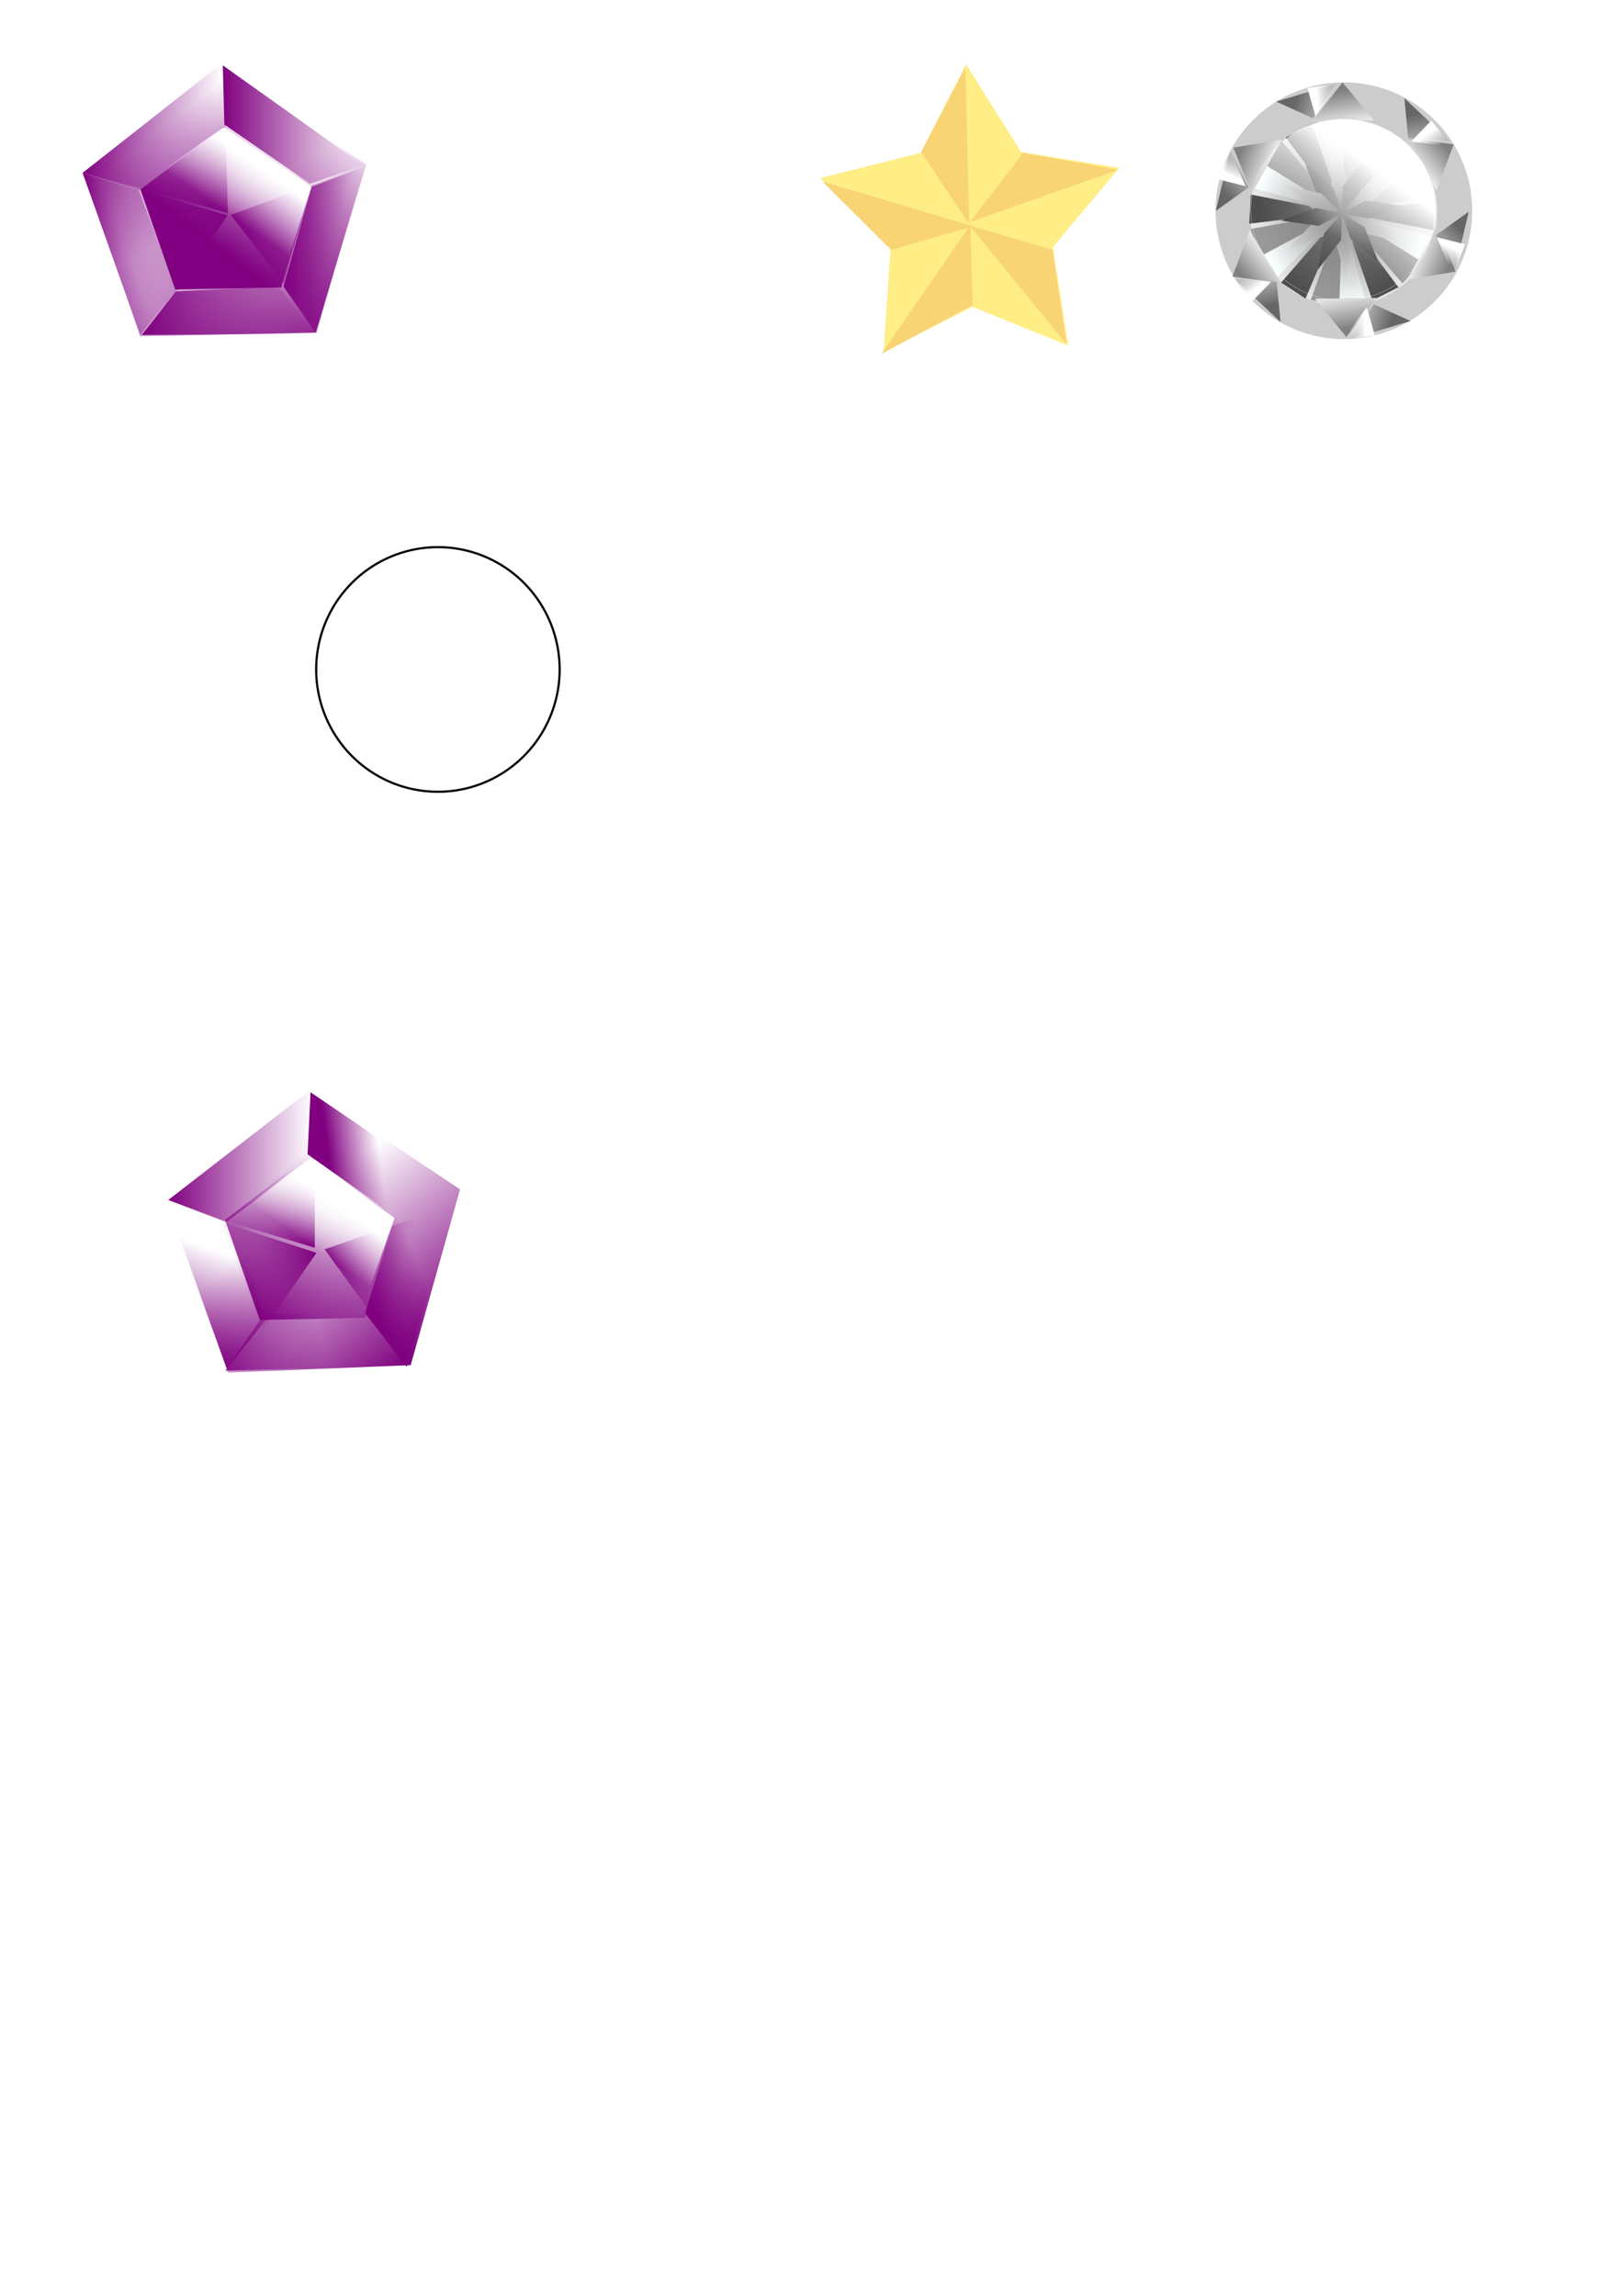 <?xml version="1.0" encoding="UTF-8" standalone="no"?>
<!-- Created with Inkscape (http://www.inkscape.org/) -->

<svg
   xmlns:osb="http://www.openswatchbook.org/uri/2009/osb"
   xmlns:dc="http://purl.org/dc/elements/1.1/"
   xmlns:cc="http://creativecommons.org/ns#"
   xmlns:rdf="http://www.w3.org/1999/02/22-rdf-syntax-ns#"
   xmlns:svg="http://www.w3.org/2000/svg"
   xmlns="http://www.w3.org/2000/svg"
   xmlns:xlink="http://www.w3.org/1999/xlink"
   xmlns:sodipodi="http://sodipodi.sourceforge.net/DTD/sodipodi-0.dtd"
   xmlns:inkscape="http://www.inkscape.org/namespaces/inkscape"
   width="744.094"
   height="1052.362"
   id="svg2"
   version="1.1"
   inkscape:version="0.48.2 r9819"
   sodipodi:docname="drawing-d.svg">
  <defs
     id="defs4">
    <linearGradient
       inkscape:collect="always"
       id="linearGradient4417">
      <stop
         style="stop-color:#ffffff;stop-opacity:1;"
         offset="0"
         id="stop4419" />
      <stop
         style="stop-color:#ffffff;stop-opacity:0;"
         offset="1"
         id="stop4421" />
    </linearGradient>
    <linearGradient
       inkscape:collect="always"
       id="linearGradient4407">
      <stop
         style="stop-color:#800080;stop-opacity:1;"
         offset="0"
         id="stop4409" />
      <stop
         style="stop-color:#800080;stop-opacity:0;"
         offset="1"
         id="stop4411" />
    </linearGradient>
    <linearGradient
       inkscape:collect="always"
       id="linearGradient4352">
      <stop
         style="stop-color:#800080;stop-opacity:1;"
         offset="0"
         id="stop4354" />
      <stop
         style="stop-color:#800080;stop-opacity:0;"
         offset="1"
         id="stop4356" />
    </linearGradient>
    <linearGradient
       inkscape:collect="always"
       id="linearGradient4283">
      <stop
         style="stop-color:#800080;stop-opacity:1;"
         offset="0"
         id="stop4285" />
      <stop
         style="stop-color:#800080;stop-opacity:0;"
         offset="1"
         id="stop4287" />
    </linearGradient>
    <linearGradient
       inkscape:collect="always"
       id="linearGradient4945">
      <stop
         style="stop-color:#800080;stop-opacity:1;"
         offset="0"
         id="stop4947" />
      <stop
         style="stop-color:#800080;stop-opacity:0;"
         offset="1"
         id="stop4949" />
    </linearGradient>
    <linearGradient
       inkscape:collect="always"
       id="linearGradient4933">
      <stop
         style="stop-color:#800080;stop-opacity:1;"
         offset="0"
         id="stop4935" />
      <stop
         style="stop-color:#800080;stop-opacity:0;"
         offset="1"
         id="stop4937" />
    </linearGradient>
    <inkscape:path-effect
       is_visible="true"
       id="path-effect6221"
       effect="spiro" />
    <inkscape:path-effect
       is_visible="true"
       id="path-effect6217"
       effect="spiro" />
    <inkscape:path-effect
       is_visible="true"
       id="path-effect6213"
       effect="spiro" />
    <inkscape:path-effect
       is_visible="true"
       id="path-effect6209"
       effect="spiro" />
    <inkscape:path-effect
       effect="spiro"
       id="path-effect6195"
       is_visible="true" />
    <linearGradient
       inkscape:collect="always"
       id="linearGradient6033">
      <stop
         style="stop-color:#ffffff;stop-opacity:1;"
         offset="0"
         id="stop6035" />
      <stop
         style="stop-color:#ffffff;stop-opacity:0;"
         offset="1"
         id="stop6037" />
    </linearGradient>
    <linearGradient
       inkscape:collect="always"
       id="linearGradient6025">
      <stop
         style="stop-color:#ffffff;stop-opacity:1;"
         offset="0"
         id="stop6027" />
      <stop
         style="stop-color:#ffffff;stop-opacity:0;"
         offset="1"
         id="stop6029" />
    </linearGradient>
    <inkscape:path-effect
       is_visible="true"
       id="path-effect6011"
       effect="spiro" />
    <inkscape:path-effect
       is_visible="true"
       id="path-effect6005"
       effect="spiro" />
    <inkscape:path-effect
       is_visible="true"
       id="path-effect5999"
       effect="spiro" />
    <inkscape:path-effect
       is_visible="true"
       id="path-effect5993"
       effect="spiro" />
    <linearGradient
       inkscape:collect="always"
       id="linearGradient5653">
      <stop
         style="stop-color:#800080;stop-opacity:1;"
         offset="0"
         id="stop5655" />
      <stop
         style="stop-color:#800080;stop-opacity:0;"
         offset="1"
         id="stop5657" />
    </linearGradient>
    <inkscape:path-effect
       effect="spiro"
       id="path-effect5581"
       is_visible="true" />
    <inkscape:path-effect
       is_visible="true"
       id="path-effect5577"
       effect="spiro" />
    <inkscape:path-effect
       is_visible="true"
       id="path-effect5571"
       effect="spiro" />
    <inkscape:path-effect
       is_visible="true"
       id="path-effect5565"
       effect="spiro" />
    <inkscape:path-effect
       is_visible="true"
       id="path-effect5559"
       effect="spiro" />
    <inkscape:path-effect
       effect="spiro"
       id="path-effect4942"
       is_visible="true" />
    <linearGradient
       inkscape:collect="always"
       id="linearGradient4932">
      <stop
         style="stop-color:#ffffff;stop-opacity:1;"
         offset="0"
         id="stop4934" />
      <stop
         style="stop-color:#ffffff;stop-opacity:0;"
         offset="1"
         id="stop4936" />
    </linearGradient>
    <inkscape:path-effect
       effect="spiro"
       id="path-effect4930"
       is_visible="true" />
    <linearGradient
       inkscape:collect="always"
       id="linearGradient4081">
      <stop
         style="stop-color:#800080;stop-opacity:1;"
         offset="0"
         id="stop4083" />
      <stop
         style="stop-color:#800080;stop-opacity:0;"
         offset="1"
         id="stop4085" />
    </linearGradient>
    <inkscape:path-effect
       effect="spiro"
       id="path-effect4059"
       is_visible="true" />
    <inkscape:path-effect
       is_visible="true"
       id="path-effect3188"
       effect="spiro" />
    <linearGradient
       inkscape:collect="always"
       id="linearGradient7551">
      <stop
         style="stop-color:#ffffff;stop-opacity:1;"
         offset="0"
         id="stop7553" />
      <stop
         style="stop-color:#ffffff;stop-opacity:0;"
         offset="1"
         id="stop7555" />
    </linearGradient>
    <inkscape:path-effect
       effect="spiro"
       id="path-effect7541"
       is_visible="true" />
    <linearGradient
       inkscape:collect="always"
       id="linearGradient5533">
      <stop
         style="stop-color:#800081;stop-opacity:1;"
         offset="0"
         id="stop5535" />
      <stop
         style="stop-color:#800081;stop-opacity:0;"
         offset="1"
         id="stop5537" />
    </linearGradient>
    <inkscape:path-effect
       effect="spiro"
       id="path-effect5447"
       is_visible="true" />
    <inkscape:path-effect
       effect="spiro"
       id="path-effect5439"
       is_visible="true" />
    <inkscape:path-effect
       effect="spiro"
       id="path-effect5431"
       is_visible="true" />
    <inkscape:path-effect
       effect="spiro"
       id="path-effect5427"
       is_visible="true" />
    <linearGradient
       inkscape:collect="always"
       id="linearGradient5403">
      <stop
         style="stop-color:#800081;stop-opacity:1;"
         offset="0"
         id="stop5405" />
      <stop
         style="stop-color:#800081;stop-opacity:0;"
         offset="1"
         id="stop5407" />
    </linearGradient>
    <linearGradient
       inkscape:collect="always"
       id="linearGradient3941">
      <stop
         style="stop-color:#800080;stop-opacity:1;"
         offset="0"
         id="stop3943" />
      <stop
         style="stop-color:#800080;stop-opacity:0;"
         offset="1"
         id="stop3945" />
    </linearGradient>
    <linearGradient
       inkscape:collect="always"
       id="linearGradient3933">
      <stop
         style="stop-color:#800080;stop-opacity:1;"
         offset="0"
         id="stop3935" />
      <stop
         style="stop-color:#800080;stop-opacity:0;"
         offset="1"
         id="stop3937" />
    </linearGradient>
    <linearGradient
       inkscape:collect="always"
       id="linearGradient3925">
      <stop
         style="stop-color:#800080;stop-opacity:1;"
         offset="0"
         id="stop3927" />
      <stop
         style="stop-color:#800080;stop-opacity:0;"
         offset="1"
         id="stop3929" />
    </linearGradient>
    <linearGradient
       inkscape:collect="always"
       id="linearGradient3917">
      <stop
         style="stop-color:#800080;stop-opacity:1;"
         offset="0"
         id="stop3919" />
      <stop
         style="stop-color:#800080;stop-opacity:0;"
         offset="1"
         id="stop3921" />
    </linearGradient>
    <linearGradient
       inkscape:collect="always"
       id="linearGradient3909">
      <stop
         style="stop-color:#800080;stop-opacity:1;"
         offset="0"
         id="stop3911" />
      <stop
         style="stop-color:#800080;stop-opacity:0;"
         offset="1"
         id="stop3913" />
    </linearGradient>
    <linearGradient
       inkscape:collect="always"
       id="linearGradient3901">
      <stop
         style="stop-color:#800080;stop-opacity:1;"
         offset="0"
         id="stop3903" />
      <stop
         style="stop-color:#800080;stop-opacity:0;"
         offset="1"
         id="stop3905" />
    </linearGradient>
    <linearGradient
       id="linearGradient7571"
       osb:paint="solid">
      <stop
         style="stop-color:#f2f2f2;stop-opacity:1;"
         offset="0"
         id="stop7573" />
    </linearGradient>
    <linearGradient
       inkscape:collect="always"
       id="linearGradient6833">
      <stop
         style="stop-color:#666666;stop-opacity:1;"
         offset="0"
         id="stop6835" />
      <stop
         style="stop-color:#666666;stop-opacity:0;"
         offset="1"
         id="stop6837" />
    </linearGradient>
    <linearGradient
       id="linearGradient6709"
       inkscape:collect="always">
      <stop
         id="stop6711"
         offset="0"
         style="stop-color:#808080;stop-opacity:1;" />
      <stop
         id="stop6713"
         offset="1"
         style="stop-color:#e6e6e6;stop-opacity:1" />
    </linearGradient>
    <linearGradient
       inkscape:collect="always"
       id="linearGradient5667">
      <stop
         style="stop-color:#808080;stop-opacity:1;"
         offset="0"
         id="stop5669" />
      <stop
         style="stop-color:#808080;stop-opacity:0;"
         offset="1"
         id="stop5671" />
    </linearGradient>
    <inkscape:path-effect
       effect="skeletal"
       id="path-effect3976"
       is_visible="true"
       pattern="M 0,5 C 0,2.24 2.24,0 5,0 7.76,0 10,2.24 10,5 10,7.76 7.76,10 5,10 2.24,10 0,7.76 0,5 z"
       copytype="single_stretched"
       prop_scale="1"
       scale_y_rel="false"
       spacing="0"
       normal_offset="0"
       tang_offset="0"
       prop_units="false"
       vertical_pattern="false"
       fuse_tolerance="0" />
    <linearGradient
       inkscape:collect="always"
       xlink:href="#linearGradient5667"
       id="linearGradient5673"
       x1="320.729"
       y1="73.398"
       x2="351.023"
       y2="73.398"
       gradientUnits="userSpaceOnUse"
       gradientTransform="translate(12.627,-43.437)" />
    <radialGradient
       inkscape:collect="always"
       xlink:href="#linearGradient5667"
       id="radialGradient7607"
       cx="329.815"
       cy="133.376"
       fx="329.815"
       fy="133.376"
       r="43.437"
       gradientTransform="matrix(0.9,-0.017,0.019,1.017,30.416,3.183)"
       gradientUnits="userSpaceOnUse" />
    <linearGradient
       inkscape:collect="always"
       xlink:href="#linearGradient3901"
       id="linearGradient3907"
       x1="102.143"
       y1="91.291"
       x2="166.429"
       y2="91.291"
       gradientUnits="userSpaceOnUse"
       gradientTransform="translate(-64.284,-33.116)" />
    <linearGradient
       inkscape:collect="always"
       xlink:href="#linearGradient3909"
       id="linearGradient3915"
       x1="166.429"
       y1="90.219"
       x2="230.714"
       y2="90.219"
       gradientUnits="userSpaceOnUse"
       gradientTransform="translate(-64.284,-33.116)" />
    <linearGradient
       inkscape:collect="always"
       xlink:href="#linearGradient3917"
       id="linearGradient3923"
       x1="194.286"
       y1="147.719"
       x2="231.429"
       y2="147.719"
       gradientUnits="userSpaceOnUse"
       gradientTransform="translate(-64.284,-33.116)" />
    <linearGradient
       inkscape:collect="always"
       xlink:href="#linearGradient3925"
       id="linearGradient3931"
       x1="129.286"
       y1="175.576"
       x2="209.805"
       y2="172.979"
       gradientUnits="userSpaceOnUse"
       gradientTransform="translate(-64.284,-33.116)" />
    <linearGradient
       inkscape:collect="always"
       xlink:href="#linearGradient3933"
       id="linearGradient3939"
       x1="102.143"
       y1="149.505"
       x2="145"
       y2="149.505"
       gradientUnits="userSpaceOnUse"
       gradientTransform="translate(-64.284,-33.116)" />
    <linearGradient
       inkscape:collect="always"
       xlink:href="#linearGradient3941"
       id="linearGradient3947"
       x1="134.411"
       y1="146.551"
       x2="183.469"
       y2="104.309"
       gradientUnits="userSpaceOnUse" />
    <linearGradient
       inkscape:collect="always"
       xlink:href="#linearGradient3941"
       id="linearGradient3951"
       x1="121.015"
       y1="30.566"
       x2="139.4"
       y2="112.119"
       gradientUnits="userSpaceOnUse" />
    <linearGradient
       inkscape:collect="always"
       xlink:href="#linearGradient5403"
       id="linearGradient5409"
       x1="127.108"
       y1="111.02"
       x2="50.145"
       y2="164.095"
       gradientUnits="userSpaceOnUse" />
    <linearGradient
       inkscape:collect="always"
       xlink:href="#linearGradient5533"
       id="linearGradient7537"
       gradientUnits="userSpaceOnUse"
       gradientTransform="translate(-22.077,171.423)"
       x1="106.64"
       y1="99.794"
       x2="73.874"
       y2="59.536" />
    <linearGradient
       inkscape:collect="always"
       xlink:href="#linearGradient7551"
       id="linearGradient7557"
       x1="121.425"
       y1="77.717"
       x2="106.49"
       y2="99.145"
       gradientUnits="userSpaceOnUse"
       gradientTransform="translate(-0.649,-5.0717603e-8)" />
    <linearGradient
       inkscape:collect="always"
       xlink:href="#linearGradient6833"
       id="linearGradient7569"
       gradientUnits="userSpaceOnUse"
       gradientTransform="translate(294.143,-28.19)"
       x1="265.411"
       y1="114.765"
       x2="277.978"
       y2="103.693" />
    <linearGradient
       inkscape:collect="always"
       xlink:href="#linearGradient6709"
       id="linearGradient7574"
       gradientUnits="userSpaceOnUse"
       gradientTransform="translate(294.143,-28.19)"
       x1="318.572"
       y1="70.254"
       x2="320.781"
       y2="84.539" />
    <linearGradient
       inkscape:collect="always"
       xlink:href="#linearGradient3933"
       id="linearGradient3176"
       gradientUnits="userSpaceOnUse"
       gradientTransform="translate(692.758,364.274)"
       x1="102.143"
       y1="149.505"
       x2="145"
       y2="149.505" />
    <linearGradient
       inkscape:collect="always"
       xlink:href="#linearGradient3925"
       id="linearGradient3178"
       gradientUnits="userSpaceOnUse"
       gradientTransform="translate(692.758,364.274)"
       x1="129.286"
       y1="175.576"
       x2="209.805"
       y2="172.979" />
    <linearGradient
       inkscape:collect="always"
       xlink:href="#linearGradient3917"
       id="linearGradient3180"
       gradientUnits="userSpaceOnUse"
       gradientTransform="translate(692.758,364.274)"
       x1="194.286"
       y1="147.719"
       x2="231.429"
       y2="147.719" />
    <linearGradient
       inkscape:collect="always"
       xlink:href="#linearGradient3901"
       id="linearGradient3182"
       gradientUnits="userSpaceOnUse"
       gradientTransform="translate(692.758,364.274)"
       x1="102.143"
       y1="91.291"
       x2="166.429"
       y2="91.291" />
    <linearGradient
       inkscape:collect="always"
       xlink:href="#linearGradient3909"
       id="linearGradient3184"
       gradientUnits="userSpaceOnUse"
       gradientTransform="translate(692.758,365.573)"
       x1="166.429"
       y1="90.219"
       x2="230.714"
       y2="90.219" />
    <linearGradient
       inkscape:collect="always"
       xlink:href="#linearGradient7551"
       id="linearGradient3186"
       gradientUnits="userSpaceOnUse"
       gradientTransform="translate(768.158,653.226)"
       x1="121.425"
       y1="77.717"
       x2="106.49"
       y2="99.145" />
    <linearGradient
       inkscape:collect="always"
       xlink:href="#linearGradient4932"
       id="linearGradient4938"
       x1="201.942"
       y1="557.897"
       x2="183.111"
       y2="585.169"
       gradientUnits="userSpaceOnUse"
       gradientTransform="translate(822.777,65.264)" />
    <linearGradient
       inkscape:collect="always"
       xlink:href="#linearGradient4081"
       id="linearGradient5991"
       gradientUnits="userSpaceOnUse"
       gradientTransform="matrix(0.309,-0.951,0.951,0.309,408.193,646.489)"
       x1="127.918"
       y1="572.507"
       x2="202.582"
       y2="511.691" />
    <linearGradient
       inkscape:collect="always"
       xlink:href="#linearGradient4081"
       id="linearGradient5997"
       gradientUnits="userSpaceOnUse"
       gradientTransform="matrix(-0.809,-0.588,0.588,-0.809,827.356,1221.11)"
       x1="105.453"
       y1="529.435"
       x2="195.257"
       y2="503.58" />
    <linearGradient
       inkscape:collect="always"
       xlink:href="#linearGradient4081"
       id="linearGradient6003"
       gradientUnits="userSpaceOnUse"
       gradientTransform="matrix(-0.809,0.588,-0.588,-0.809,1507.626,1001.2)"
       x1="175.836"
       y1="546.323"
       x2="143.214"
       y2="532.096" />
    <linearGradient
       inkscape:collect="always"
       xlink:href="#linearGradient4081"
       id="linearGradient6009"
       gradientUnits="userSpaceOnUse"
       gradientTransform="matrix(0.309,0.951,-0.951,0.309,1507.546,284.24)"
       x1="157.994"
       y1="557.986"
       x2="174.297"
       y2="523.971" />
    <linearGradient
       inkscape:collect="always"
       xlink:href="#linearGradient4081"
       id="linearGradient6013"
       gradientUnits="userSpaceOnUse"
       gradientTransform="translate(823.751,66.888)"
       x1="127.918"
       y1="572.507"
       x2="184.41"
       y2="525.106" />
    <linearGradient
       inkscape:collect="always"
       xlink:href="#linearGradient6025"
       id="linearGradient6031"
       x1="637.054"
       y1="83.008"
       x2="616.879"
       y2="111.11"
       gradientUnits="userSpaceOnUse" />
    <linearGradient
       inkscape:collect="always"
       xlink:href="#linearGradient6033"
       id="linearGradient6187"
       gradientUnits="userSpaceOnUse"
       x1="603.956"
       y1="46.296"
       x2="611.472"
       y2="45.647" />
    <linearGradient
       inkscape:collect="always"
       xlink:href="#linearGradient4933"
       id="linearGradient4939"
       x1="235.342"
       y1="630.85"
       x2="179.737"
       y2="563.32"
       gradientUnits="userSpaceOnUse" />
    <linearGradient
       inkscape:collect="always"
       xlink:href="#linearGradient4945"
       id="linearGradient4951"
       x1="133.058"
       y1="609.213"
       x2="209.915"
       y2="558.237"
       gradientUnits="userSpaceOnUse" />
    <linearGradient
       inkscape:collect="always"
       xlink:href="#linearGradient5653"
       id="linearGradient3560"
       gradientUnits="userSpaceOnUse"
       x1="139.755"
       y1="567.637"
       x2="117.379"
       y2="539.716" />
    <linearGradient
       inkscape:collect="always"
       xlink:href="#linearGradient4283"
       id="linearGradient3562"
       gradientUnits="userSpaceOnUse"
       x1="168.308"
       y1="839.687"
       x2="-22.527"
       y2="636.658" />
    <linearGradient
       inkscape:collect="always"
       xlink:href="#linearGradient4352"
       id="linearGradient4358"
       x1="269.06"
       y1="525.263"
       x2="335.177"
       y2="525.263"
       gradientUnits="userSpaceOnUse"
       gradientTransform="translate(-191.923,4.591)" />
    <linearGradient
       inkscape:collect="always"
       xlink:href="#linearGradient4352"
       id="linearGradient4378"
       gradientUnits="userSpaceOnUse"
       x1="269.06"
       y1="525.263"
       x2="319.195"
       y2="526.593"
       gradientTransform="matrix(0.309,-0.951,0.951,0.309,-497.958,714.705)" />
    <linearGradient
       inkscape:collect="always"
       xlink:href="#linearGradient4352"
       id="linearGradient4382"
       gradientUnits="userSpaceOnUse"
       x1="334.633"
       y1="488.971"
       x2="302.431"
       y2="528.623"
       gradientTransform="matrix(-0.809,-0.588,0.588,-0.809,82.831,1225.199)" />
    <linearGradient
       inkscape:collect="always"
       xlink:href="#linearGradient4352"
       id="linearGradient4386"
       gradientUnits="userSpaceOnUse"
       x1="329.084"
       y1="534.821"
       x2="301.624"
       y2="529.262"
       gradientTransform="matrix(-0.809,0.588,-0.588,-0.809,747.813,830.588)" />
    <linearGradient
       inkscape:collect="always"
       xlink:href="#linearGradient4352"
       id="linearGradient4390"
       gradientUnits="userSpaceOnUse"
       x1="324.43"
       y1="550.978"
       x2="328.518"
       y2="527.927"
       gradientTransform="matrix(0.309,0.951,-0.951,0.309,578.006,76.211)" />
    <linearGradient
       inkscape:collect="always"
       xlink:href="#linearGradient4407"
       id="linearGradient4413"
       x1="163.389"
       y1="87.74"
       x2="76.229"
       y2="129.837"
       gradientUnits="userSpaceOnUse" />
    <linearGradient
       inkscape:collect="always"
       xlink:href="#linearGradient4417"
       id="linearGradient4423"
       x1="156.11"
       y1="553.271"
       x2="143.254"
       y2="571.636"
       gradientUnits="userSpaceOnUse" />
  </defs>
  <sodipodi:namedview
     id="base"
     pagecolor="#ffffff"
     bordercolor="#666666"
     borderopacity="1.0"
     inkscape:pageopacity="0.0"
     inkscape:pageshadow="2"
     inkscape:zoom="1.0889783"
     inkscape:cx="363.23418"
     inkscape:cy="393.04294"
     inkscape:document-units="px"
     inkscape:current-layer="layer1"
     showgrid="false"
     inkscape:window-width="1280"
     inkscape:window-height="719"
     inkscape:window-x="0"
     inkscape:window-y="0"
     inkscape:window-maximized="0"
     inkscape:snap-global="false"
     showguides="true"
     inkscape:guide-bbox="true">
    <inkscape:grid
       type="xygrid"
       id="grid7561" />
  </sodipodi:namedview>
  <g
     inkscape:label="Layer 1"
     inkscape:groupmode="layer"
     id="layer1"
     style="display:inline">
    <g
       id="g7524"
       transform="translate(-146.099,-14.935)">
      <use
         style="fill:#ff0000;fill-opacity:1"
         transform="translate(168.826,-157.138)"
         height="1052.362"
         width="744.094"
         inkscape:transform-center-y="-34.914514"
         inkscape:transform-center-x="33.291186"
         id="use5479"
         xlink:href="#path5445"
         inkscape:tiled-clone-of="#path5445"
         y="0"
         x="0" />
      <use
         style="fill:#ff0000;fill-opacity:1"
         height="1052.362"
         width="744.094"
         inkscape:transform-center-y="-34.725793"
         inkscape:transform-center-x="-31.571629"
         id="use5481"
         transform="matrix(0.309,0.951,-0.951,0.309,482.888,-48.57)"
         xlink:href="#path5445"
         inkscape:tiled-clone-of="#path5445"
         y="0"
         x="0" />
      <use
         style="fill:#ff0000;fill-opacity:1"
         height="1052.362"
         width="744.094"
         inkscape:transform-center-y="15.723"
         inkscape:transform-center-x="-32.761199"
         id="use5483"
         transform="matrix(-0.809,0.588,-0.588,-0.809,476.685,283.671)"
         xlink:href="#path5445"
         inkscape:tiled-clone-of="#path5445"
         y="0"
         x="0" />
      <use
         style="fill:#ff0000;fill-opacity:1"
         height="1052.362"
         width="744.094"
         inkscape:transform-center-y="29.112831"
         inkscape:transform-center-x="-1.6647061"
         id="use5485"
         transform="matrix(-0.809,-0.588,0.588,-0.809,158.788,380.438)"
         xlink:href="#path5445"
         inkscape:tiled-clone-of="#path5445"
         y="0"
         x="0" />
      <use
         style="fill:#ff0000;fill-opacity:1"
         height="1052.362"
         width="744.094"
         inkscape:transform-center-y="18.88946"
         inkscape:transform-center-x="33.661166"
         id="use5487"
         transform="matrix(0.309,-0.951,0.951,0.309,-31.479,108.004)"
         xlink:href="#path5445"
         inkscape:tiled-clone-of="#path5445"
         y="0"
         x="0" />
    </g>
    <path
       sodipodi:type="star"
       style="color:#000000;fill:url(#linearGradient3951);fill-opacity:1;fill-rule:nonzero;stroke:none;stroke-width:2;marker:none;visibility:visible;display:inline;overflow:visible;enable-background:accumulate"
       id="path3998"
       sodipodi:sides="5"
       sodipodi:cx="103.03556"
       sodipodi:cy="116.96093"
       sodipodi:r1="68.362778"
       sodipodi:r2="55.306648"
       sodipodi:arg1="0.59619914"
       sodipodi:arg2="1.2245177"
       inkscape:flatsided="true"
       inkscape:rounded="0"
       inkscape:randomized="0"
       d="M 159.604,155.347 84.009,182.623 34.708,119.156 79.833,52.656 157.023,75.023 z"
       inkscape:transform-center-x="0.42709736"
       inkscape:transform-center-y="-6.1205403"
       transform="matrix(-0.955,0.298,-0.298,-0.955,236.583,178.975)" />
    <path
       transform="matrix(-0.577,0.18,-0.18,-0.577,184.444,147.757)"
       inkscape:transform-center-y="-3.6993677"
       inkscape:transform-center-x="0.25814311"
       d="M 159.604,155.347 84.009,182.623 34.708,119.156 79.833,52.656 157.023,75.023 z"
       inkscape:randomized="0"
       inkscape:rounded="0"
       inkscape:flatsided="true"
       sodipodi:arg2="1.2245177"
       sodipodi:arg1="0.59619914"
       sodipodi:r2="55.306648"
       sodipodi:r1="68.362778"
       sodipodi:cy="116.96093"
       sodipodi:cx="103.03556"
       sodipodi:sides="5"
       id="path4000"
       style="color:#000000;fill:url(#linearGradient5409);fill-opacity:1;fill-rule:nonzero;stroke:none;stroke-width:2;marker:none;visibility:visible;display:inline;overflow:visible;enable-background:accumulate"
       sodipodi:type="star" />
    <path
       style="fill:url(#linearGradient3939);fill-opacity:1;stroke:none"
       d="m 37.859,79.246 25.714,7.857 17.143,45.714 -16.429,20.714 z"
       id="path4002"
       inkscape:connector-curvature="0" />
    <path
       style="fill:url(#linearGradient3931);fill-opacity:1;stroke:none"
       d="m 80.716,133.532 47.143,-2.143 15.714,21.429 -78.571,0.714 z"
       id="path4012"
       inkscape:connector-curvature="0" />
    <path
       style="fill:url(#linearGradient3923);fill-opacity:1;stroke:none"
       d="m 142.859,85.675 24.286,-9.286 -22.143,76.429 -15,-21.429 z"
       id="path4022"
       inkscape:connector-curvature="0" />
    <path
       style="fill:url(#linearGradient3907);fill-opacity:1;stroke:none"
       d="m 101.431,29.246 0.714,28.571 -37.857,29.286 -26.429,-7.857 z"
       id="path4032"
       inkscape:connector-curvature="0" />
    <path
       style="fill:url(#linearGradient3915);fill-opacity:1;stroke:none"
       d="m 102.145,29.961 64.286,45.714 -24.286,8.571 -39.286,-27.143 z"
       id="path4042"
       inkscape:connector-curvature="0" />
    <path
       sodipodi:type="arc"
       style="color:#000000;fill:#cccccc;fill-opacity:1;fill-rule:nonzero;stroke:none;stroke-width:2;marker:none;visibility:visible;display:inline;overflow:visible;enable-background:accumulate"
       id="path4070"
       sodipodi:cx="349.76532"
       sodipodi:cy="136.91144"
       sodipodi:rx="58.841385"
       sodipodi:ry="58.841385"
       d="m 408.607,136.911 a 58.841,58.841 0 1 1 -117.683,0 58.841,58.841 0 1 1 117.683,0 z"
       transform="translate(266.364,-40.312)" />
    <path
       transform="matrix(0.73,0,0,0.73,360.683,-2.535)"
       d="m 408.607,136.911 a 58.841,58.841 0 1 1 -117.683,0 58.841,58.841 0 1 1 117.683,0 z"
       sodipodi:ry="58.841385"
       sodipodi:rx="58.841385"
       sodipodi:cy="136.91144"
       sodipodi:cx="349.76532"
       id="path4072"
       style="color:#000000;fill:#e6e6e6;fill-opacity:1;fill-rule:nonzero;stroke:none;stroke-width:2;marker:none;visibility:visible;display:inline;overflow:visible;enable-background:accumulate"
       sodipodi:type="arc" />
    <path
       style="fill:#faffff;fill-opacity:1;stroke:none"
       d="m 615.352,97.357 -10.961,-41.512 13.33,-1.068 z"
       id="path4084"
       inkscape:connector-curvature="0"
       inkscape:transform-center-x="4.29575"
       inkscape:transform-center-y="-21.289727"
       inkscape:tile-cx="321.2082"
       inkscape:tile-cy="125.54723"
       inkscape:tile-w="13.3299"
       inkscape:tile-h="42.579454"
       inkscape:tile-x0="310.2475"
       inkscape:tile-y0="82.967776" />
    <use
       x="0"
       y="0"
       inkscape:tiled-clone-of="#path4084"
       xlink:href="#path4084"
       transform="matrix(0.5,0.866,-0.866,0.5,391.99,-484.232)"
       id="use4096"
       inkscape:transform-center-x="-19.029744"
       inkscape:transform-center-y="-15.124082"
       width="744.094"
       height="1052.362" />
    <use
       x="0"
       y="0"
       inkscape:tiled-clone-of="#path4084"
       xlink:href="#path4084"
       transform="matrix(-0.5,0.866,-0.866,-0.5,1007.341,-386.875)"
       id="use4098"
       inkscape:transform-center-x="-20.715319"
       inkscape:transform-center-y="11.670756"
       width="744.094"
       height="1052.362" />
    <use
       x="0"
       y="0"
       inkscape:tiled-clone-of="#path4084"
       xlink:href="#path4084"
       transform="matrix(-1,0,0,-1,1230.703,194.714)"
       id="use4100"
       inkscape:transform-center-x="-4.29575"
       inkscape:transform-center-y="21.289727"
       width="744.094"
       height="1052.362" />
    <use
       x="0"
       y="0"
       inkscape:tiled-clone-of="#path4084"
       xlink:href="#path4084"
       transform="matrix(-0.5,-0.866,0.866,-0.5,838.714,678.946)"
       id="use4102"
       inkscape:transform-center-x="19.029744"
       inkscape:transform-center-y="15.124082"
       width="744.094"
       height="1052.362" />
    <use
       x="0"
       y="0"
       inkscape:tiled-clone-of="#path4084"
       xlink:href="#path4084"
       transform="matrix(0.5,-0.866,0.866,0.5,223.362,581.589)"
       id="use4104"
       inkscape:transform-center-x="20.71532"
       inkscape:transform-center-y="-11.670752"
       width="744.094"
       height="1052.362"
       style="fill:#b3b3b3" />
    <path
       inkscape:tile-y0="82.967776"
       inkscape:tile-x0="310.2475"
       inkscape:tile-h="42.579454"
       inkscape:tile-w="13.3299"
       inkscape:tile-cy="125.54723"
       inkscape:tile-cx="321.2082"
       inkscape:transform-center-y="-21.457064"
       inkscape:transform-center-x="-7.201385"
       inkscape:connector-curvature="0"
       id="path5552"
       d="m 615.352,97.357 1.321,-42.914 13.082,2.775 z"
       style="fill:#999999;fill-opacity:1;stroke:none" />
    <use
       x="0"
       y="0"
       inkscape:tiled-clone-of="#path5552"
       xlink:href="#path5552"
       id="use5566"
       inkscape:transform-center-x="-7.201385"
       inkscape:transform-center-y="-21.457064"
       width="744.094"
       height="1052.362"
       transform="translate(-3.0126093e-6,3.4047902e-7)" />
    <use
       x="0"
       y="0"
       inkscape:tiled-clone-of="#path5552"
       xlink:href="#path5552"
       transform="matrix(0.5,0.866,-0.866,0.5,391.99,-484.232)"
       id="use5568"
       inkscape:transform-center-x="-20.981627"
       inkscape:transform-center-y="-10.156449"
       width="744.094"
       height="1052.362" />
    <use
       x="0"
       y="0"
       inkscape:tiled-clone-of="#path5552"
       xlink:href="#path5552"
       transform="matrix(-0.5,0.866,-0.866,-0.5,1007.341,-386.875)"
       id="use5570"
       inkscape:transform-center-x="-18.252067"
       inkscape:transform-center-y="16.271468"
       width="744.094"
       height="1052.362" />
    <use
       x="0"
       y="0"
       inkscape:tiled-clone-of="#path5552"
       xlink:href="#path5552"
       transform="matrix(-1,0,0,-1,1230.703,194.714)"
       id="use5572"
       inkscape:transform-center-x="7.201385"
       inkscape:transform-center-y="21.457064"
       width="744.094"
       height="1052.362" />
    <use
       x="0"
       y="0"
       inkscape:tiled-clone-of="#path5552"
       xlink:href="#path5552"
       transform="matrix(-0.5,-0.866,0.866,-0.5,838.714,678.946)"
       id="use5574"
       inkscape:transform-center-x="20.981627"
       inkscape:transform-center-y="10.156449"
       width="744.094"
       height="1052.362" />
    <use
       x="0"
       y="0"
       inkscape:tiled-clone-of="#path5552"
       xlink:href="#path5552"
       transform="matrix(0.5,-0.866,0.866,0.5,223.362,581.589)"
       id="use5576"
       inkscape:transform-center-x="18.252068"
       inkscape:transform-center-y="-16.271464"
       width="744.094"
       height="1052.362" />
    <path
       inkscape:tile-y0="82.967776"
       inkscape:tile-x0="310.2475"
       inkscape:tile-h="42.579454"
       inkscape:tile-w="13.3299"
       inkscape:tile-cy="125.54723"
       inkscape:tile-cx="321.2082"
       inkscape:transform-center-y="-20.167887"
       inkscape:transform-center-x="12.89484"
       inkscape:connector-curvature="0"
       id="path5580"
       d="M 615.352,97.357 589.562,63.031 601.508,57.021 z"
       style="fill:#4d4d4d;fill-opacity:1;stroke:none" />
    <use
       x="0"
       y="0"
       inkscape:tiled-clone-of="#path5580"
       xlink:href="#path5580"
       id="use5582"
       inkscape:transform-center-x="12.89484"
       inkscape:transform-center-y="-20.167887"
       width="744.094"
       height="1052.362"
       transform="translate(-3.0126093e-6,3.4047902e-7)" />
    <use
       x="0"
       y="0"
       inkscape:tiled-clone-of="#path5580"
       xlink:href="#path5580"
       transform="matrix(0.5,0.866,-0.866,0.5,391.99,-484.232)"
       id="use5584"
       inkscape:transform-center-x="-14.004975"
       inkscape:transform-center-y="-19.748713"
       width="744.094"
       height="1052.362" />
    <use
       x="0"
       y="0"
       inkscape:tiled-clone-of="#path5580"
       xlink:href="#path5580"
       transform="matrix(-0.5,0.866,-0.866,-0.5,1007.341,-386.875)"
       id="use5586"
       inkscape:transform-center-x="-21.310926"
       inkscape:transform-center-y="1.5036302"
       width="744.094"
       height="1052.362" />
    <use
       x="0"
       y="0"
       inkscape:tiled-clone-of="#path5580"
       xlink:href="#path5580"
       transform="matrix(-1,0,0,-1,1230.703,194.714)"
       id="use5588"
       inkscape:transform-center-x="-12.89484"
       inkscape:transform-center-y="20.167887"
       width="744.094"
       height="1052.362" />
    <use
       x="0"
       y="0"
       inkscape:tiled-clone-of="#path5580"
       xlink:href="#path5580"
       transform="matrix(-0.5,-0.866,0.866,-0.5,838.714,678.946)"
       id="use5590"
       inkscape:transform-center-x="14.004975"
       inkscape:transform-center-y="19.748713"
       width="744.094"
       height="1052.362" />
    <use
       x="0"
       y="0"
       inkscape:tiled-clone-of="#path5580"
       xlink:href="#path5580"
       transform="matrix(0.5,-0.866,0.866,0.5,223.362,581.589)"
       id="use5592"
       inkscape:transform-center-x="21.310927"
       inkscape:transform-center-y="-1.5036262"
       width="744.094"
       height="1052.362" />
    <path
       style="fill:url(#linearGradient7574);fill-opacity:1;stroke:none"
       d="M 601.643,55.648 615.524,37.764 629.925,55.232 z"
       id="path5606"
       inkscape:connector-curvature="0"
       inkscape:transform-center-y="-49.388122"
       inkscape:transform-center-x="0.59799"
       inkscape:tile-cx="322.23866"
       inkscape:tile-cy="124.28453"
       inkscape:tile-w="28.28121"
       inkscape:tile-h="17.883755"
       inkscape:tile-x0="307.50007"
       inkscape:tile-y0="65.954532" />
    <use
       x="0"
       y="0"
       inkscape:tiled-clone-of="#path5606"
       xlink:href="#path5606"
       transform="matrix(0.866,0.5,-0.5,0.866,130.627,-295.317)"
       id="use5630"
       inkscape:transform-center-x="-19.809245"
       inkscape:transform-center-y="-39.780345"
       width="744.094"
       height="1052.362" />
    <use
       x="0"
       y="0"
       inkscape:tiled-clone-of="#path5606"
       xlink:href="#path5606"
       transform="matrix(0.5,0.866,-0.866,0.5,391.411,-485.755)"
       id="use5632"
       inkscape:transform-center-x="-38.872215"
       inkscape:transform-center-y="-20.844993"
       width="744.094"
       height="1052.362" />
    <use
       x="0"
       y="0"
       inkscape:tiled-clone-of="#path5606"
       xlink:href="#path5606"
       transform="matrix(0,1,-1,0,712.476,-520.288)"
       id="use5634"
       inkscape:transform-center-x="-49.388126"
       inkscape:transform-center-y="-0.5979865"
       width="744.094"
       height="1052.362" />
    <use
       x="0"
       y="0"
       inkscape:tiled-clone-of="#path5606"
       xlink:href="#path5606"
       transform="matrix(-0.5,0.866,-0.866,-0.5,1007.793,-389.661)"
       id="use5636"
       inkscape:transform-center-x="-39.780349"
       inkscape:transform-center-y="19.809245"
       width="744.094"
       height="1052.362" />
    <use
       x="0"
       y="0"
       inkscape:tiled-clone-of="#path5606"
       xlink:href="#path5606"
       transform="matrix(-0.866,0.5,-0.5,-0.866,1198.232,-128.877)"
       id="use5638"
       inkscape:transform-center-x="-20.844997"
       inkscape:transform-center-y="38.872219"
       width="744.094"
       height="1052.362" />
    <use
       x="0"
       y="0"
       inkscape:tiled-clone-of="#path5606"
       xlink:href="#path5606"
       transform="matrix(-1,0,0,-1,1232.764,192.189)"
       id="use5640"
       inkscape:transform-center-x="-0.59799"
       inkscape:transform-center-y="49.388119"
       width="744.094"
       height="1052.362" />
    <use
       x="0"
       y="0"
       inkscape:tiled-clone-of="#path5606"
       xlink:href="#path5606"
       transform="matrix(-0.866,-0.5,0.5,-0.866,1102.138,487.506)"
       id="use5642"
       inkscape:transform-center-x="19.809245"
       inkscape:transform-center-y="39.780352"
       width="744.094"
       height="1052.362" />
    <use
       x="0"
       y="0"
       inkscape:tiled-clone-of="#path5606"
       xlink:href="#path5606"
       transform="matrix(-0.5,-0.866,0.866,-0.5,840.09,678.702)"
       id="use5644"
       inkscape:transform-center-x="38.872215"
       inkscape:transform-center-y="20.845"
       width="744.094"
       height="1052.362"
       style="fill:#241c1c" />
    <use
       x="0"
       y="0"
       inkscape:tiled-clone-of="#path5606"
       xlink:href="#path5606"
       transform="matrix(0,-1,1,0,519.278,712.224)"
       id="use5646"
       inkscape:transform-center-x="49.388126"
       inkscape:transform-center-y="0.5979935"
       width="744.094"
       height="1052.362" />
    <use
       x="0"
       y="0"
       inkscape:tiled-clone-of="#path5606"
       xlink:href="#path5606"
       transform="matrix(0.5,-0.866,0.866,0.5,224.971,581.85)"
       id="use5648"
       inkscape:transform-center-x="39.780348"
       inkscape:transform-center-y="-19.809241"
       width="744.094"
       height="1052.362" />
    <use
       x="0"
       y="0"
       inkscape:tiled-clone-of="#path5606"
       xlink:href="#path5606"
       transform="matrix(0.866,-0.5,0.5,0.866,34.532,321.065)"
       id="use5650"
       inkscape:transform-center-x="20.844998"
       inkscape:transform-center-y="-38.872221"
       width="744.094"
       height="1052.362" />
    <path
       style="fill:url(#linearGradient7569);fill-opacity:1;stroke:none"
       d="m 557.412,96.656 6.629,-28.02 8.438,17.246 z"
       id="path5652"
       inkscape:connector-curvature="0"
       sodipodi:nodetypes="cccc"
       inkscape:transform-center-x="49.687245"
       inkscape:transform-center-y="-12.943216"
       inkscape:tile-cx="320.48916"
       inkscape:tile-cy="123.77946"
       inkscape:tile-w="15.06729"
       inkscape:tile-h="28.0203"
       inkscape:tile-x0="263.26827"
       inkscape:tile-y0="96.82609" />
    <use
       x="0"
       y="0"
       inkscape:tiled-clone-of="#path5652"
       xlink:href="#path5652"
       transform="matrix(0.866,0.5,-0.5,0.866,131.211,-294.867)"
       id="use5677"
       inkscape:transform-center-x="40.212674"
       inkscape:transform-center-y="-38.162337"
       width="744.094"
       height="1052.362" />
    <use
       x="0"
       y="0"
       inkscape:tiled-clone-of="#path5652"
       xlink:href="#path5652"
       transform="matrix(0.5,0.866,-0.866,0.5,390.099,-484.493)"
       id="use5679"
       inkscape:transform-center-x="15.744029"
       inkscape:transform-center-y="-49.325177"
       width="744.094"
       height="1052.362" />
    <use
       x="0"
       y="0"
       inkscape:tiled-clone-of="#path5652"
       xlink:href="#path5652"
       transform="matrix(0,1,-1,0,712.365,-519.635)"
       id="use5681"
       inkscape:transform-center-x="-12.94322"
       inkscape:transform-center-y="-49.687241"
       width="744.094"
       height="1052.362" />
    <use
       x="0"
       y="0"
       inkscape:tiled-clone-of="#path5652"
       xlink:href="#path5652"
       transform="matrix(-0.5,0.866,-0.866,-0.5,1006.247,-389.409)"
       id="use5683"
       inkscape:transform-center-x="-38.162331"
       inkscape:transform-center-y="-40.21267"
       width="744.094"
       height="1052.362" />
    <use
       x="0"
       y="0"
       inkscape:tiled-clone-of="#path5652"
       xlink:href="#path5652"
       transform="matrix(-0.866,0.5,-0.5,-0.866,1197.24,-128.944)"
       id="use5685"
       inkscape:transform-center-x="-49.325171"
       inkscape:transform-center-y="-15.744026"
       width="744.094"
       height="1052.362" />
    <use
       x="0"
       y="0"
       inkscape:tiled-clone-of="#path5652"
       xlink:href="#path5652"
       transform="matrix(-1,0,0,-1,1230.78,193.704)"
       id="use5687"
       inkscape:transform-center-x="-49.687245"
       inkscape:transform-center-y="12.943214"
       width="744.094"
       height="1052.362" />
    <use
       x="0"
       y="0"
       inkscape:tiled-clone-of="#path5652"
       xlink:href="#path5652"
       transform="matrix(-0.866,-0.5,0.5,-0.866,1101.564,487.056)"
       id="use5689"
       inkscape:transform-center-x="-40.212674"
       inkscape:transform-center-y="38.162335"
       width="744.094"
       height="1052.362" />
    <use
       x="0"
       y="0"
       inkscape:tiled-clone-of="#path5652"
       xlink:href="#path5652"
       transform="matrix(-0.5,-0.866,0.866,-0.5,841.692,678.197)"
       id="use5691"
       inkscape:transform-center-x="-15.744029"
       inkscape:transform-center-y="49.325175"
       width="744.094"
       height="1052.362" />
    <use
       x="0"
       y="0"
       inkscape:tiled-clone-of="#path5652"
       xlink:href="#path5652"
       transform="matrix(0,-1,1,0,519.548,711.232)"
       id="use5693"
       inkscape:transform-center-x="12.94322"
       inkscape:transform-center-y="49.687249"
       width="744.094"
       height="1052.362" />
    <use
       x="0"
       y="0"
       inkscape:tiled-clone-of="#path5652"
       xlink:href="#path5652"
       transform="matrix(0.5,-0.866,0.866,0.5,224.681,582.016)"
       id="use5695"
       inkscape:transform-center-x="38.162334"
       inkscape:transform-center-y="40.212668"
       width="744.094"
       height="1052.362" />
    <use
       x="0"
       y="0"
       inkscape:tiled-clone-of="#path5652"
       xlink:href="#path5652"
       transform="matrix(0.866,-0.5,0.5,0.866,34.551,320.123)"
       id="use5697"
       inkscape:transform-center-x="49.325173"
       inkscape:transform-center-y="15.744023"
       width="744.094"
       height="1052.362" />
    <path
       style="fill:url(#linearGradient6187);fill-opacity:1;stroke:none"
       d="m 603.084,53.192 -3.673,-12.829 14.983,-2.261 z"
       id="path7121"
       inkscape:connector-curvature="0"
       inkscape:transform-center-x="7.95532"
       inkscape:transform-center-y="-51.381985"
       inkscape:tile-cx="320.71429"
       inkscape:tile-cy="125.21933"
       inkscape:tile-w="14.98266"
       inkscape:tile-h="15.089522"
       inkscape:tile-x0="305.26764"
       inkscape:tile-y0="66.292579" />
    <use
       x="0"
       y="0"
       inkscape:tiled-clone-of="#path7121"
       xlink:href="#path7121"
       transform="matrix(0.866,0.5,-0.5,0.866,130.89,-294.429)"
       id="use7141"
       inkscape:transform-center-x="-20.391739"
       inkscape:transform-center-y="-50.324301"
       width="744.094"
       height="1052.362" />
    <use
       x="0"
       y="0"
       inkscape:tiled-clone-of="#path7121"
       xlink:href="#path7121"
       transform="matrix(0.5,0.866,-0.866,0.5,391.459,-483.968)"
       id="use7143"
       inkscape:transform-center-x="-41.438578"
       inkscape:transform-center-y="-35.787659"
       width="744.094"
       height="1052.362" />
    <use
       x="0"
       y="0"
       inkscape:tiled-clone-of="#path7121"
       xlink:href="#path7121"
       transform="matrix(0,1,-1,0,711.887,-517.829)"
       id="use7145"
       inkscape:transform-center-x="-51.38199"
       inkscape:transform-center-y="-7.955315"
       width="744.094"
       height="1052.362" />
    <use
       x="0"
       y="0"
       inkscape:tiled-clone-of="#path7121"
       xlink:href="#path7121"
       transform="matrix(-0.5,0.866,-0.866,-0.5,1006.316,-386.939)"
       id="use7147"
       inkscape:transform-center-x="-50.324296"
       inkscape:transform-center-y="20.391739"
       width="744.094"
       height="1052.362" />
    <use
       x="0"
       y="0"
       inkscape:tiled-clone-of="#path7121"
       xlink:href="#path7121"
       transform="matrix(-0.866,0.5,-0.5,-0.866,1195.855,-126.37)"
       id="use7149"
       inkscape:transform-center-x="-35.787654"
       inkscape:transform-center-y="41.438579"
       width="744.094"
       height="1052.362" />
    <use
       x="0"
       y="0"
       inkscape:tiled-clone-of="#path7121"
       xlink:href="#path7121"
       transform="matrix(-1,0,0,-1,1229.715,194.058)"
       id="use7151"
       inkscape:transform-center-x="-7.95532"
       inkscape:transform-center-y="51.381985"
       width="744.094"
       height="1052.362" />
    <use
       x="0"
       y="0"
       inkscape:tiled-clone-of="#path7121"
       xlink:href="#path7121"
       transform="matrix(-0.866,-0.5,0.5,-0.866,1098.825,488.488)"
       id="use7153"
       inkscape:transform-center-x="20.391739"
       inkscape:transform-center-y="50.324301"
       width="744.094"
       height="1052.362" />
    <use
       x="0"
       y="0"
       inkscape:tiled-clone-of="#path7121"
       xlink:href="#path7121"
       transform="matrix(-0.5,-0.866,0.866,-0.5,838.257,678.026)"
       id="use7155"
       inkscape:transform-center-x="41.438578"
       inkscape:transform-center-y="35.787659"
       width="744.094"
       height="1052.362" />
    <use
       x="0"
       y="0"
       inkscape:tiled-clone-of="#path7121"
       xlink:href="#path7121"
       transform="matrix(0,-1,1,0,517.829,711.887)"
       id="use7157"
       inkscape:transform-center-x="51.38198"
       inkscape:transform-center-y="7.955325"
       width="744.094"
       height="1052.362" />
    <use
       x="0"
       y="0"
       inkscape:tiled-clone-of="#path7121"
       xlink:href="#path7121"
       transform="matrix(0.5,-0.866,0.866,0.5,223.399,580.997)"
       id="use7159"
       inkscape:transform-center-x="50.324297"
       inkscape:transform-center-y="-20.391744"
       width="744.094"
       height="1052.362" />
    <use
       x="0"
       y="0"
       inkscape:tiled-clone-of="#path7121"
       xlink:href="#path7121"
       transform="matrix(0.866,-0.5,0.5,0.866,33.861,320.428)"
       id="use7161"
       inkscape:transform-center-x="35.787659"
       inkscape:transform-center-y="-41.438583"
       width="744.094"
       height="1052.362" />
    <path
       inkscape:tile-y0="103.47639"
       inkscape:tile-x0="304.22852"
       inkscape:tile-h="22.45722"
       inkscape:tile-w="16.84291"
       inkscape:tile-cy="125.93361"
       inkscape:tile-cx="321.07143"
       inkscape:transform-center-y="-14.008509"
       inkscape:transform-center-x="0.9996106"
       sodipodi:nodetypes="ccccc"
       inkscape:connector-curvature="0"
       id="path7559"
       d="m 613.466,69.012 -3.407,16.971 5.155,11.046 3.156,-12.016 z"
       style="fill:#f2f2f2;fill-opacity:1;stroke:none" />
    <use
       x="0"
       y="0"
       inkscape:tiled-clone-of="#path7559"
       xlink:href="#path7559"
       id="use7577"
       inkscape:transform-center-x="0.9996106"
       inkscape:transform-center-y="-14.008509"
       width="744.094"
       height="1052.362"
       transform="translate(-3.0126093e-6,3.4047902e-7)" />
    <path
       style="fill:#333333;fill-opacity:1;stroke:none"
       d="m 598.372,75.286 6.469,16.055 10.373,6.402 -3.959,-11.776 z"
       id="path7509"
       inkscape:connector-curvature="0"
       sodipodi:nodetypes="ccccc"
       inkscape:transform-center-x="8.421455"
       inkscape:transform-center-y="-11.22861"
       inkscape:tile-cx="321.07143"
       inkscape:tile-cy="125.93361"
       inkscape:tile-w="16.84291"
       inkscape:tile-h="22.45722"
       inkscape:tile-x0="304.22852"
       inkscape:tile-y0="103.47639" />
    <use
       x="0"
       y="0"
       inkscape:tiled-clone-of="#path7559"
       xlink:href="#path7559"
       transform="matrix(0.5,0.866,-0.866,0.5,392.256,-483.92)"
       id="use7579"
       inkscape:transform-center-x="-11.694602"
       inkscape:transform-center-y="-7.7613748"
       width="744.094"
       height="1052.362" />
    <use
       x="0"
       y="0"
       inkscape:tiled-clone-of="#path7509"
       xlink:href="#path7509"
       transform="matrix(0.5,0.866,-0.866,0.5,392.256,-483.92)"
       id="use7549"
       inkscape:transform-center-x="-5.513534"
       inkscape:transform-center-y="-12.9075"
       width="744.094"
       height="1052.362" />
    <use
       x="0"
       y="0"
       inkscape:tiled-clone-of="#path7559"
       xlink:href="#path7559"
       transform="matrix(-0.5,0.866,-0.866,-0.5,1007.471,-386.177)"
       id="use7581"
       inkscape:transform-center-x="-12.568847"
       inkscape:transform-center-y="6.2471342"
       width="744.094"
       height="1052.362" />
    <use
       x="0"
       y="0"
       inkscape:tiled-clone-of="#path7509"
       xlink:href="#path7509"
       transform="matrix(-0.5,0.866,-0.866,-0.5,1007.471,-386.177)"
       id="use7551"
       inkscape:transform-center-x="-13.934989"
       inkscape:transform-center-y="-1.6614738"
       width="744.094"
       height="1052.362" />
    <use
       x="0"
       y="0"
       inkscape:tiled-clone-of="#path7559"
       xlink:href="#path7559"
       transform="matrix(-1,0,0,-1,1230.43,195.487)"
       id="use7583"
       inkscape:transform-center-x="-0.9996106"
       inkscape:transform-center-y="14.008509"
       width="744.094"
       height="1052.362" />
    <use
       x="0"
       y="0"
       inkscape:tiled-clone-of="#path7509"
       xlink:href="#path7509"
       transform="matrix(-1,0,0,-1,1230.43,195.487)"
       id="use7553"
       inkscape:transform-center-x="-8.421455"
       inkscape:transform-center-y="11.22861"
       width="744.094"
       height="1052.362" />
    <use
       x="0"
       y="0"
       inkscape:tiled-clone-of="#path7559"
       xlink:href="#path7559"
       transform="matrix(-0.5,-0.866,0.866,-0.5,838.174,679.407)"
       id="use7585"
       inkscape:transform-center-x="11.694602"
       inkscape:transform-center-y="7.7613748"
       width="744.094"
       height="1052.362" />
    <use
       x="0"
       y="0"
       inkscape:tiled-clone-of="#path7509"
       xlink:href="#path7509"
       transform="matrix(-0.5,-0.866,0.866,-0.5,838.174,679.407)"
       id="use7555"
       inkscape:transform-center-x="5.513534"
       inkscape:transform-center-y="12.9075"
       width="744.094"
       height="1052.362" />
    <use
       x="0"
       y="0"
       inkscape:tiled-clone-of="#path7559"
       xlink:href="#path7559"
       transform="matrix(0.5,-0.866,0.866,0.5,222.959,581.663)"
       id="use7587"
       inkscape:transform-center-x="12.568847"
       inkscape:transform-center-y="-6.2471342"
       width="744.094"
       height="1052.362" />
    <use
       x="0"
       y="0"
       inkscape:tiled-clone-of="#path7509"
       xlink:href="#path7509"
       transform="matrix(0.5,-0.866,0.866,0.5,222.959,581.663)"
       id="use7557"
       inkscape:transform-center-x="13.934989"
       inkscape:transform-center-y="1.6614738"
       width="744.094"
       height="1052.362" />
    <path
       sodipodi:type="arc"
       style="color:#000000;fill:url(#radialGradient7607);fill-opacity:1;fill-rule:nonzero;stroke:none;stroke-width:2;marker:none;visibility:visible;display:inline;overflow:visible;enable-background:accumulate"
       id="path5594"
       sodipodi:cx="329.81482"
       sodipodi:cy="133.3759"
       sodipodi:rx="43.436558"
       sodipodi:ry="44.194176"
       d="m 373.251,133.376 a 43.437,44.194 0 1 1 -86.873,0 43.437,44.194 0 1 1 86.873,0 z"
       transform="matrix(0.988,0,0,0.989,289.897,-35.461)" />
    <path
       style="fill:url(#linearGradient7537);fill-opacity:1;stroke:#ffffff;stroke-width:0.1;stroke-linecap:butt;stroke-linejoin:miter;stroke-miterlimit:4;stroke-opacity:1;stroke-dasharray:none"
       d="m 16.233,251.088 65.582,18.831 -1.948,-68.829 -63.634,49.998"
       id="path5445"
       inkscape:path-effect="#path-effect5447"
       inkscape:original-d="m 16.233262,251.08839 65.582371,18.83059 -1.94799,-68.82903 z"
       inkscape:connector-curvature="0"
       inkscape:transform-center-x="33.291186"
       inkscape:transform-center-y="-34.914514"
       inkscape:tile-cx="104.39287"
       inkscape:tile-cy="98.995735"
       inkscape:tile-w="65.582373"
       inkscape:tile-h="68.829029"
       inkscape:tile-x0="38.310497"
       inkscape:tile-y0="29.666707" />
    <path
       style="fill:url(#linearGradient7557);fill-opacity:1;stroke:none"
       d="M 64.284,85.509 102.594,58.237 142.853,85.509 127.918,132.261 64.284,85.509"
       id="path7539"
       inkscape:path-effect="#path-effect7541"
       inkscape:original-d="M 64.283716,85.509123 102.59421,58.237247 142.8527,85.509123 127.9181,132.26092 z"
       inkscape:connector-curvature="0" />
    <g
       transform="translate(616.215,518.815)"
       id="g3144">
      <use
         x="0"
         y="0"
         inkscape:tiled-clone-of="#path5445"
         xlink:href="#path5445"
         id="use3146"
         inkscape:transform-center-x="33.291186"
         inkscape:transform-center-y="-34.914514"
         width="744.094"
         height="1052.362"
         transform="translate(168.826,-157.138)"
         style="fill:#ff0000;fill-opacity:1" />
      <use
         x="0"
         y="0"
         inkscape:tiled-clone-of="#path5445"
         xlink:href="#path5445"
         transform="matrix(0.309,0.951,-0.951,0.309,482.888,-48.57)"
         id="use3148"
         inkscape:transform-center-x="-31.571629"
         inkscape:transform-center-y="-34.725793"
         width="744.094"
         height="1052.362"
         style="fill:#ff0000;fill-opacity:1" />
      <use
         x="0"
         y="0"
         inkscape:tiled-clone-of="#path5445"
         xlink:href="#path5445"
         transform="matrix(-0.809,0.588,-0.588,-0.809,476.685,283.671)"
         id="use3150"
         inkscape:transform-center-x="-32.761199"
         inkscape:transform-center-y="15.723"
         width="744.094"
         height="1052.362"
         style="fill:#ff0000;fill-opacity:1" />
      <use
         x="0"
         y="0"
         inkscape:tiled-clone-of="#path5445"
         xlink:href="#path5445"
         transform="matrix(-0.809,-0.588,0.588,-0.809,158.788,380.438)"
         id="use3152"
         inkscape:transform-center-x="-1.6647061"
         inkscape:transform-center-y="29.112831"
         width="744.094"
         height="1052.362"
         style="fill:#ff0000;fill-opacity:1" />
      <use
         x="0"
         y="0"
         inkscape:tiled-clone-of="#path5445"
         xlink:href="#path5445"
         transform="matrix(0.309,-0.951,0.951,0.309,-31.479,108.004)"
         id="use3154"
         inkscape:transform-center-x="33.661166"
         inkscape:transform-center-y="18.88946"
         width="744.094"
         height="1052.362"
         style="fill:#ff0000;fill-opacity:1" />
    </g>
    <path
       transform="matrix(-0.955,0.298,-0.298,-0.955,1144.347,577.664)"
       inkscape:transform-center-y="-6.1205403"
       inkscape:transform-center-x="0.42709736"
       d="M 159.604,155.347 84.009,182.623 34.708,119.156 79.833,52.656 157.023,75.023 z"
       inkscape:randomized="0"
       inkscape:rounded="0"
       inkscape:flatsided="true"
       sodipodi:arg2="1.2245177"
       sodipodi:arg1="0.59619914"
       sodipodi:r2="55.306648"
       sodipodi:r1="68.362778"
       sodipodi:cy="116.96093"
       sodipodi:cx="103.03556"
       sodipodi:sides="5"
       id="path3156"
       style="color:#000000;fill:#800080;fill-opacity:1;fill-rule:nonzero;stroke:none;stroke-width:2;marker:none;visibility:visible;display:inline;overflow:visible;enable-background:accumulate"
       sodipodi:type="star" />
    <path
       inkscape:connector-curvature="0"
       id="path3160"
       d="m 794.901,476.637 25.714,7.857 17.143,45.714 -16.429,20.714 z"
       style="fill:url(#linearGradient3176);fill-opacity:1;stroke:none" />
    <path
       inkscape:connector-curvature="0"
       id="path3162"
       d="m 837.758,530.922 47.143,-2.143 15.714,21.429 -78.571,0.714 z"
       style="fill:url(#linearGradient3178);fill-opacity:1;stroke:none" />
    <path
       inkscape:connector-curvature="0"
       id="path3164"
       d="m 899.901,483.065 24.286,-9.286 -22.143,76.429 -15,-21.429 z"
       style="fill:url(#linearGradient3180);fill-opacity:1;stroke:none" />
    <path
       inkscape:connector-curvature="0"
       id="path3166"
       d="m 858.473,426.637 0.714,28.571 -37.857,29.286 -26.429,-7.857 z"
       style="fill:url(#linearGradient3182);fill-opacity:1;stroke:none" />
    <path
       inkscape:connector-curvature="0"
       id="path3168"
       d="m 859.187,428.65 64.286,45.714 -24.286,8.571 -39.286,-27.143 z"
       style="fill:url(#linearGradient3184);fill-opacity:1;stroke:none" />
    <path
       inkscape:connector-curvature="0"
       inkscape:original-d="m 833.09098,738.73557 38.31049,-27.27187 40.25849,27.27187 -14.9346,46.7518 z"
       inkscape:path-effect="#path-effect3188"
       id="path3170"
       d="m 833.091,738.736 38.31,-27.272 40.258,27.272 -14.935,46.752 -63.634,-46.752"
       style="fill:url(#linearGradient3186);fill-opacity:1;stroke:none" />
    <g
       id="g5886"
       transform="matrix(1.01,0,0,1.01,4.496,-2.945)">
      <path
         inkscape:tile-y0="497.83397"
         inkscape:tile-x0="74.673001"
         inkscape:tile-h="72.07568"
         inkscape:tile-w="64.283719"
         inkscape:tile-cy="570.73432"
         inkscape:tile-cx="139.78138"
         inkscape:transform-center-y="-36.862505"
         inkscape:transform-center-x="32.966523"
         sodipodi:nodetypes="cccc"
         inkscape:connector-curvature="0"
         inkscape:original-d="m 74.673001,550.42975 64.283719,19.4799 -1e-5,-72.07568 z"
         inkscape:path-effect="#path-effect5581"
         id="path5579"
         d="m 74.673,550.43 64.284,19.48 -1e-5,-72.076 -64.284,52.596"
         style="fill:url(#linearGradient3560);fill-opacity:1;stroke:#feffff;stroke-width:1px;stroke-linecap:butt;stroke-linejoin:miter;stroke-opacity:1" />
      <use
         height="1052.362"
         width="744.094"
         inkscape:transform-center-y="-37.915684"
         inkscape:transform-center-x="-34.134349"
         id="use5645"
         transform="matrix(0.309,1.042,-0.951,0.338,639.387,233.31)"
         xlink:href="#path5579"
         inkscape:tiled-clone-of="#path5579"
         y="0"
         x="0" />
      <use
         height="1052.362"
         width="744.094"
         inkscape:transform-center-y="18.324942"
         inkscape:transform-center-x="-32.880202"
         id="use5647"
         transform="matrix(-0.809,0.588,-0.588,-0.809,589.635,949.008)"
         xlink:href="#path5579"
         inkscape:tiled-clone-of="#path5579"
         y="0"
         x="0" />
      <use
         height="1052.362"
         width="744.094"
         inkscape:transform-center-y="30.307113"
         inkscape:transform-center-x="0.72175502"
         id="use5649"
         transform="matrix(-0.809,-0.588,0.588,-0.809,-81.304,1112.681)"
         xlink:href="#path5579"
         inkscape:tiled-clone-of="#path5579"
         y="0"
         x="0" />
      <use
         height="1052.362"
         width="744.094"
         inkscape:transform-center-y="16.95208"
         inkscape:transform-center-x="35.313162"
         id="use5651"
         transform="matrix(0.309,-0.951,0.951,0.309,-444.915,527.308)"
         xlink:href="#path5579"
         inkscape:tiled-clone-of="#path5579"
         y="0"
         x="0" />
    </g>
    <path
       sodipodi:type="star"
       style="color:#000000;fill:url(#linearGradient4939);fill-opacity:1;fill-rule:nonzero;stroke:none;stroke-width:0.1;marker:none;visibility:visible;display:inline;overflow:visible;enable-background:accumulate"
       id="path4041"
       sodipodi:sides="5"
       sodipodi:cx="190.90315"
       sodipodi:cy="577.05231"
       sodipodi:r1="71.189842"
       sodipodi:r2="57.593788"
       sodipodi:arg1="0.90175333"
       sodipodi:arg2="1.5300719"
       inkscape:flatsided="true"
       inkscape:rounded="0"
       inkscape:randomized="0"
       d="m 235.058,632.895 -83.619,3.407 -29.08,-78.474 65.647,-51.907 69.652,46.394 z"
       inkscape:transform-center-x="0.89564465"
       inkscape:transform-center-y="-5.9405796"
       transform="translate(-46.752,-7.143)" />
    <path
       sodipodi:type="star"
       style="color:#000000;fill:url(#linearGradient4951);fill-opacity:1;fill-rule:nonzero;stroke:none;stroke-width:0.1;marker:none;visibility:visible;display:inline;overflow:visible;enable-background:accumulate"
       id="path4051"
       sodipodi:sides="5"
       sodipodi:cx="156.48865"
       sodipodi:cy="567.31232"
       sodipodi:r1="47.560963"
       sodipodi:r2="38.477627"
       sodipodi:arg1="0.89179102"
       sodipodi:arg2="1.5201095"
       inkscape:flatsided="true"
       inkscape:rounded="0"
       inkscape:randomized="0"
       d="m 186.358,604.324 -55.839,2.833 -19.949,-52.231 43.51,-35.113 46.84,30.53 z"
       inkscape:transform-center-x="0.6449885"
       inkscape:transform-center-y="-3.3154517"
       transform="matrix(0.866,0,0,0.866,879.13,154.303)" />
    <path
       style="fill:url(#linearGradient6013);fill-opacity:1;stroke:none"
       d="m 946.475,624.46 30.519,9.74 37.012,-30.519 -2.597,-31.817 -64.933,52.596"
       id="path4057"
       inkscape:path-effect="#path-effect4059"
       inkscape:original-d="m 946.47456,624.45996 30.51854,9.73996 37.0118,-30.51853 -2.5973,-31.8172 z"
       inkscape:connector-curvature="0"
       inkscape:transform-center-x="33.940515"
       inkscape:transform-center-y="-42.706482"
       inkscape:tile-cx="190.10449"
       inkscape:tile-cy="579.50028"
       inkscape:tile-w="66.88103"
       inkscape:tile-h="63.63439"
       inkscape:tile-x0="122.72346"
       inkscape:tile-y0="504.9766"
       sodipodi:nodetypes="ccccc" />
    <path
       inkscape:tile-y0="504.9766"
       inkscape:tile-x0="122.72346"
       inkscape:transform-center-y="-42.706482"
       inkscape:transform-center-x="33.940515"
       inkscape:connector-curvature="0"
       inkscape:original-d="m 1015.1871,573.25595 -1.4689,31.20086 38.0336,24.23851 30.2756,-9.93737 z"
       inkscape:path-effect="#path-effect6011"
       id="use4073"
       d="m 1015.187,573.256 -1.469,31.201 38.034,24.239 30.276,-9.937 -66.84,-45.502"
       style="fill:url(#linearGradient6009);fill-opacity:1;stroke:none"
       sodipodi:nodetypes="ccccc" />
    <path
       inkscape:tile-y0="504.9766"
       inkscape:tile-x0="122.72346"
       inkscape:transform-center-y="-42.706482"
       inkscape:transform-center-x="33.940515"
       inkscape:connector-curvature="0"
       inkscape:original-d="m 1081.2569,622.24968 -28.829,7.59525 -10.8499,45.40401 17.7373,24.14697 z"
       inkscape:path-effect="#path-effect6005"
       id="use4075"
       d="m 1081.257,622.25 -28.829,7.595 -10.85,45.404 17.737,24.147 21.942,-77.146"
       style="fill:url(#linearGradient6003);fill-opacity:1;stroke:none"
       sodipodi:nodetypes="ccccc" />
    <path
       inkscape:tile-y0="504.9766"
       inkscape:tile-x0="122.72346"
       inkscape:transform-center-y="-42.706482"
       inkscape:transform-center-x="33.940515"
       inkscape:connector-curvature="0"
       inkscape:original-d="m 1059.0504,699.51299 -18.4497,-23.18345 -46.84053,2.42932 -16.85806,24.81366 z"
       inkscape:path-effect="#path-effect5999"
       id="use4077"
       d="m 1059.05,699.513 -18.45,-23.183 -46.841,2.429 -16.858,24.814 82.148,-4.06"
       style="fill:url(#linearGradient5997);fill-opacity:1;stroke:none"
       sodipodi:nodetypes="ccccc" />
    <path
       inkscape:tile-y0="504.9766"
       inkscape:tile-x0="122.72346"
       inkscape:transform-center-y="-42.706482"
       inkscape:transform-center-x="33.940515"
       inkscape:connector-curvature="0"
       inkscape:original-d="M 976.39971,702.0716 992.68085,679.64096 974.02706,634.841 946.44356,624.71295 z"
       inkscape:path-effect="#path-effect5993"
       id="use4079"
       d="m 976.4,702.072 16.281,-22.431 -18.654,-44.8 -27.584,-10.128 29.956,77.359"
       style="fill:url(#linearGradient5991);fill-opacity:1;stroke:none"
       sodipodi:nodetypes="ccccc" />
    <path
       style="fill:url(#linearGradient4938);fill-opacity:1;stroke:none"
       d="m 976.668,633.875 36.363,-28.571 38.96,24.025 -11.039,46.102 -64.284,-41.557"
       id="path4928"
       inkscape:path-effect="#path-effect4930"
       inkscape:original-d="m 976.66844,633.87525 36.36256,-28.57054 38.9598,24.02523 -11.0386,46.10246 z"
       inkscape:connector-curvature="0"
       sodipodi:nodetypes="ccccc" />
    <path
       sodipodi:type="arc"
       style="color:#000000;fill:url(#linearGradient6031);fill-opacity:1;fill-rule:nonzero;stroke:#feffff;stroke-width:0.1;stroke-miterlimit:4;stroke-opacity:1;stroke-dasharray:none;marker:none;visibility:visible;display:inline;overflow:visible;enable-background:accumulate"
       id="path6023"
       sodipodi:cx="623.84424"
       sodipodi:cy="101.74239"
       sodipodi:rx="40.745487"
       sodipodi:ry="39.933823"
       d="m 664.59,101.742 a 40.745,39.934 0 1 1 -81.491,0 40.745,39.934 0 1 1 81.491,0 z"
       transform="matrix(1.04,0,0,1.04,-32.933,-9.599)" />
    <path
       sodipodi:type="star"
       style="color:#000000;fill:#ffed85;fill-opacity:1;fill-rule:nonzero;stroke:none;stroke-width:0.1;marker:none;visibility:visible;display:inline;overflow:visible;enable-background:accumulate"
       id="path6191"
       sodipodi:sides="5"
       sodipodi:cx="418.81815"
       sodipodi:cy="101.74239"
       sodipodi:r1="72.087379"
       sodipodi:r2="39.131252"
       sodipodi:arg1="0.7917675"
       sodipodi:arg2="1.4462724"
       inkscape:flatsided="false"
       inkscape:rounded="0"
       inkscape:randomized="0"
       d="m 469.466,153.04 -45.788,-12.469 -37.996,25.192 -2.291,-47.4 -35.701,-28.351 44.372,-16.826 15.931,-42.714 29.714,37.001 45.547,1.952 -26.008,39.693 z"
       inkscape:transform-center-x="0.75730434"
       inkscape:transform-center-y="-6.1595144"
       transform="matrix(0.993,0.116,-0.116,0.993,41.319,-48.076)" />
    <path
       style="fill:#f8d475;fill-opacity:1;stroke:none"
       d="M 442.578,30.865 444.323,102.725 422.315,69.633 442.578,30.865"
       id="path6193"
       inkscape:path-effect="#path-effect6195"
       inkscape:original-d="M 442.57785,30.865177 444.32338,102.72489 422.31476,69.6334 z"
       inkscape:connector-curvature="0"
       sodipodi:nodetypes="cccc"
       inkscape:transform-center-x="11.442692"
       inkscape:transform-center-y="-36.484677"
       inkscape:tile-cx="418.32284"
       inkscape:tile-cy="103.34831"
       inkscape:tile-w="25.71218"
       inkscape:tile-h="71.167624"
       inkscape:tile-x0="392.11066"
       inkscape:tile-y0="31.680686" />
    <path
       inkscape:tile-y0="31.680686"
       inkscape:tile-x0="392.11066"
       inkscape:transform-center-y="-39.963883"
       inkscape:transform-center-x="9.2194682"
       sodipodi:nodetypes="cccc"
       inkscape:connector-curvature="0"
       inkscape:original-d="M 512.60811,77.859853 444.80486,101.72583 469.07314,70.059063 z"
       inkscape:path-effect="#path-effect6217"
       id="use6199"
       d="m 512.608,77.86 -67.803,23.866 24.268,-31.667 43.535,7.801"
       style="fill:#f8d475;fill-opacity:1;stroke:none" />
    <path
       inkscape:tile-y0="31.680686"
       inkscape:tile-x0="392.11066"
       inkscape:transform-center-y="-37.39357"
       inkscape:transform-center-x="9.0635273"
       sodipodi:nodetypes="cccc"
       inkscape:connector-curvature="0"
       inkscape:original-d="m 488.95754,157.79102 -44.42706,-54.42705 c 12.05779,4.3172 12.07111,-26.753056 38.03285,11.15256 z"
       inkscape:path-effect="#path-effect6213"
       id="use6201"
       d="m 488.958,157.791 -44.427,-54.427 38.033,11.153 6.394,43.274"
       style="fill:#f8d475;fill-opacity:1;stroke:none" />
    <path
       inkscape:tile-y0="31.680686"
       inkscape:tile-x0="392.11066"
       inkscape:transform-center-y="-37.701287"
       inkscape:transform-center-x="11.183685"
       sodipodi:nodetypes="cccc"
       inkscape:connector-curvature="0"
       inkscape:original-d="m 404.07131,162.23593 40.82591,-59.16172 1.00904,36.78308 z"
       inkscape:path-effect="#path-effect6209"
       id="use6203"
       d="m 404.071,162.236 40.826,-59.162 1.009,36.783 -41.835,22.379"
       style="fill:#f8d475;fill-opacity:1;stroke:none" />
    <path
       inkscape:tile-y0="31.680686"
       inkscape:tile-x0="392.11066"
       inkscape:transform-center-y="-39.480677"
       inkscape:transform-center-x="8.1850005"
       sodipodi:nodetypes="cccc"
       inkscape:connector-curvature="0"
       inkscape:original-d="m 377.04067,83.193271 68.88204,20.545769 -37.36087,10.81254 z"
       inkscape:path-effect="#path-effect6221"
       id="use6205"
       d="m 377.041,83.193 68.882,20.546 -37.361,10.813 -31.521,-31.358"
       style="fill:#f8d475;fill-opacity:1;stroke:none" />
    <path
       style="fill:url(#linearGradient4358);fill-opacity:1;stroke:none"
       d="m 77.137,550.057 26.63,10.101 39.487,-29.385 -0.918,-31.222 z"
       id="path3564"
       inkscape:connector-curvature="0"
       inkscape:transform-center-x="33.55851"
       inkscape:transform-center-y="-40.404845"
       inkscape:tile-cx="335.67656"
       inkscape:tile-cy="565.66746"
       inkscape:tile-w="66.11702"
       inkscape:tile-h="60.60727"
       inkscape:tile-x0="269.05954"
       inkscape:tile-y0="494.95898" />
    <path
       inkscape:tile-y0="494.95898"
       inkscape:tile-x0="269.05954"
       inkscape:transform-center-y="-40.404845"
       inkscape:transform-center-x="33.55851"
       inkscape:connector-curvature="0"
       id="use3568"
       d="m 142.381,500.659 -1.378,28.449 40.149,28.473 29.41,-10.521 z"
       style="fill:url(#linearGradient4390);fill-opacity:1;stroke:none" />
    <path
       inkscape:tile-y0="494.95898"
       inkscape:tile-x0="269.05954"
       inkscape:transform-center-y="-40.404845"
       inkscape:transform-center-x="33.55851"
       inkscape:connector-curvature="0"
       id="use3570"
       d="m 209.523,547.447 -27.482,7.481 -14.673,46.983 19.095,24.719 z"
       style="fill:url(#linearGradient4386);fill-opacity:1;stroke:none" />
    <path
       inkscape:tile-y0="494.95898"
       inkscape:tile-x0="269.05954"
       inkscape:transform-center-y="-40.404845"
       inkscape:transform-center-x="33.55851"
       inkscape:connector-curvature="0"
       id="use3572"
       d="m 185.773,625.76 -15.607,-23.825 -49.218,0.564 -17.609,25.799 z"
       style="fill:url(#linearGradient4382);fill-opacity:1;stroke:none" />
    <path
       inkscape:tile-y0="494.95898"
       inkscape:tile-x0="269.05954"
       inkscape:transform-center-y="-40.404845"
       inkscape:transform-center-x="33.55851"
       inkscape:connector-curvature="0"
       id="use3574"
       d="M 103.954,627.373 121.79,605.167 106.045,558.532 76.068,549.758 z"
       style="fill:url(#linearGradient4378);fill-opacity:1;stroke:none" />
    <path
       sodipodi:type="star"
       style="color:#000000;fill:url(#linearGradient4413);fill-opacity:1;fill-rule:nonzero;stroke:none;stroke-width:2;marker:none;visibility:visible;display:inline;overflow:visible;enable-background:accumulate"
       id="path3158"
       sodipodi:sides="5"
       sodipodi:cx="103.03556"
       sodipodi:cy="116.96093"
       sodipodi:r1="68.362778"
       sodipodi:r2="55.306648"
       sodipodi:arg1="0.59619914"
       sodipodi:arg2="1.2245177"
       inkscape:flatsided="true"
       inkscape:rounded="0"
       inkscape:randomized="0"
       d="M 159.604,155.347 84.009,182.623 34.708,119.156 79.833,52.656 157.023,75.023 z"
       inkscape:transform-center-x="0.25814311"
       inkscape:transform-center-y="-3.6993677"
       transform="matrix(-0.577,0.18,-0.18,-0.577,223.209,620.08)" />
    <path
       style="fill:url(#linearGradient4423);fill-opacity:1;stroke:none"
       d="m 105.604,558.321 36.732,-27.549 38.568,27.549 -14.693,41.323 z"
       id="path4415"
       inkscape:connector-curvature="0"
       sodipodi:nodetypes="ccccc" />
  </g>
  <g
     inkscape:groupmode="layer"
     id="layer2"
     inkscape:label="yobi"
     style="display:inline"
     sodipodi:insensitive="true">
    <path
       sodipodi:type="arc"
       style="color:#000000;fill:none;stroke:#000000;stroke-width:1;stroke-miterlimit:4;stroke-opacity:1;stroke-dasharray:none;marker:none;visibility:visible;display:inline;overflow:visible;enable-background:accumulate"
       id="path5076"
       sodipodi:cx="212.88965"
       sodipodi:cy="309.90005"
       sodipodi:rx="55.810928"
       sodipodi:ry="56.063465"
       d="m 268.701,309.9 a 55.811,56.063 0 1 1 -111.622,0 55.811,56.063 0 1 1 111.622,0 z"
       transform="translate(-12.122,-3.03)" />
  </g>
</svg>
